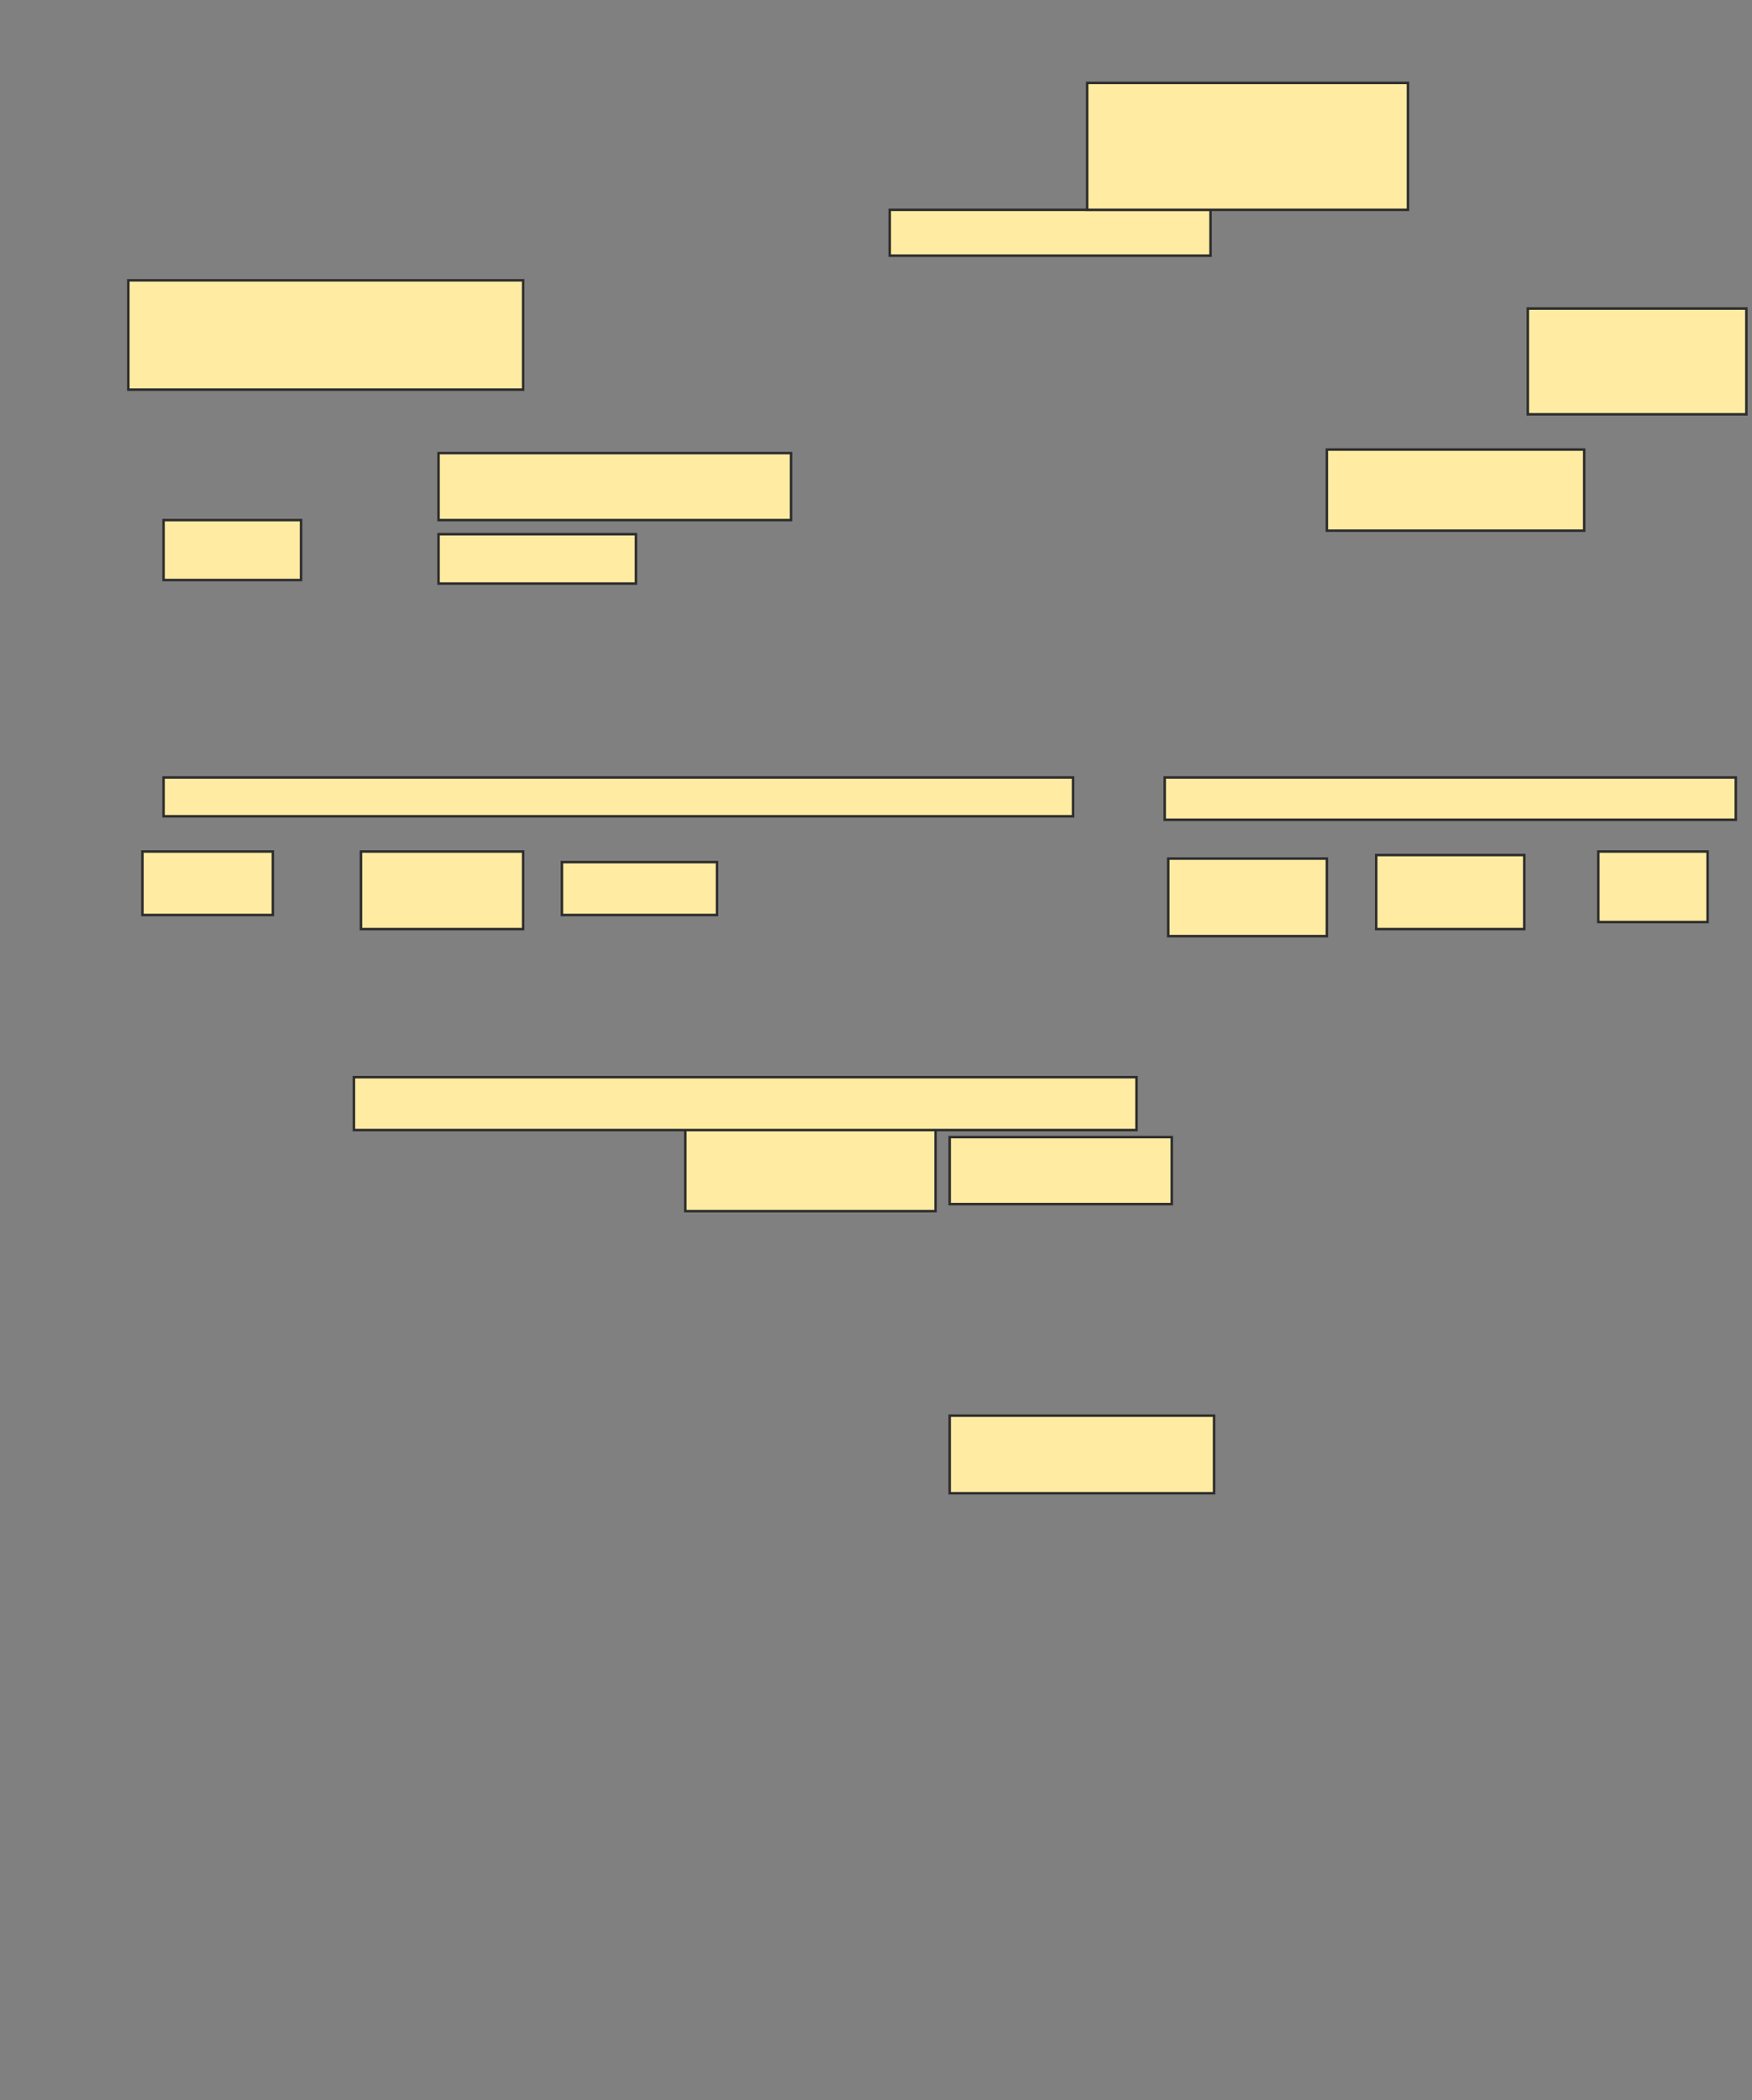 <svg xmlns="http://www.w3.org/2000/svg" width="700" height="839">
 <rect width="100%" height="100%" fill="#808080" stroke="none"/>
 <!-- Created with Image Occlusion Enhanced -->
 <g>
  <title>Labels</title>
 </g>
 <g>
  <title>Masks</title>
  <rect id="8fcc38d2c25c41b595bd2a2bd855caf7-ao-1" height="26.761" width="140.845" y="181" x="175.211" stroke="#2D2D2D" fill="#FFEBA2"/>
  <rect id="8fcc38d2c25c41b595bd2a2bd855caf7-ao-2" height="18.31" width="128.169" y="83.817" x="355.493" stroke="#2D2D2D" fill="#FFEBA2"/>
  <rect id="8fcc38d2c25c41b595bd2a2bd855caf7-ao-3" height="32.394" width="102.817" y="179.592" x="530.141" stroke="#2D2D2D" fill="#FFEBA2"/>
  
  <rect id="8fcc38d2c25c41b595bd2a2bd855caf7-ao-5" height="19.718" width="78.873" y="213.394" x="175.211" stroke="#2D2D2D" fill="#FFEBA2"/>
  <rect id="8fcc38d2c25c41b595bd2a2bd855caf7-ao-6" height="23.944" width="54.93" y="207.761" x="65.352" stroke="#2D2D2D" fill="#FFEBA2"/>
  <rect id="8fcc38d2c25c41b595bd2a2bd855caf7-ao-7" height="25.352" width="52.113" y="340.155" x="56.901" stroke="#2D2D2D" fill="#FFEBA2"/>
  <rect id="8fcc38d2c25c41b595bd2a2bd855caf7-ao-8" height="30.986" width="64.789" y="340.155" x="144.225" stroke="#2D2D2D" fill="#FFEBA2"/>
  <rect id="8fcc38d2c25c41b595bd2a2bd855caf7-ao-9" height="21.127" width="61.972" y="344.38" x="224.507" stroke="#2D2D2D" fill="#FFEBA2"/>
  <rect id="8fcc38d2c25c41b595bd2a2bd855caf7-ao-10" height="36.62" width="100" y="447.197" x="273.803" stroke="#2D2D2D" fill="#FFEBA2"/>
  <rect id="8fcc38d2c25c41b595bd2a2bd855caf7-ao-11" height="26.761" width="88.732" y="454.239" x="379.437" stroke="#2D2D2D" fill="#FFEBA2"/>
  <rect id="8fcc38d2c25c41b595bd2a2bd855caf7-ao-12" height="30.986" width="105.634" y="565.507" x="379.437" stroke="#2D2D2D" fill="#FFEBA2"/>
  <rect id="8fcc38d2c25c41b595bd2a2bd855caf7-ao-13" height="30.986" width="63.38" y="342.972" x="466.761" stroke="#2D2D2D" fill="#FFEBA2"/>
  <rect id="8fcc38d2c25c41b595bd2a2bd855caf7-ao-14" height="29.577" width="59.155" y="341.563" x="549.859" stroke="#2D2D2D" fill="#FFEBA2"/>
  <rect id="8fcc38d2c25c41b595bd2a2bd855caf7-ao-15" height="28.169" width="43.662" y="340.155" x="638.592" stroke="#2D2D2D" fill="#FFEBA2"/>
  <rect id="8fcc38d2c25c41b595bd2a2bd855caf7-ao-16" height="50.704" width="128.169" y="33.113" x="434.366" stroke="#2D2D2D" fill="#FFEBA2"/>
  <rect id="8fcc38d2c25c41b595bd2a2bd855caf7-ao-17" height="42.254" width="87.324" y="123.254" x="610.423" stroke="#2D2D2D" fill="#FFEBA2"/>
  <rect id="8fcc38d2c25c41b595bd2a2bd855caf7-ao-18" height="43.662" width="157.746" y="111.986" x="51.268" stroke="#2D2D2D" fill="#FFEBA2"/>
  <rect id="8fcc38d2c25c41b595bd2a2bd855caf7-ao-19" height="15.493" width="363.38" y="310.577" x="65.352" stroke="#2D2D2D" fill="#FFEBA2"/>
  <rect id="8fcc38d2c25c41b595bd2a2bd855caf7-ao-20" height="16.901" width="228.169" y="310.577" x="465.352" stroke="#2D2D2D" fill="#FFEBA2"/>
  <rect id="8fcc38d2c25c41b595bd2a2bd855caf7-ao-21" height="21.127" width="312.676" y="430.296" x="141.408" stroke="#2D2D2D" fill="#FFEBA2"/>
 </g>
</svg>